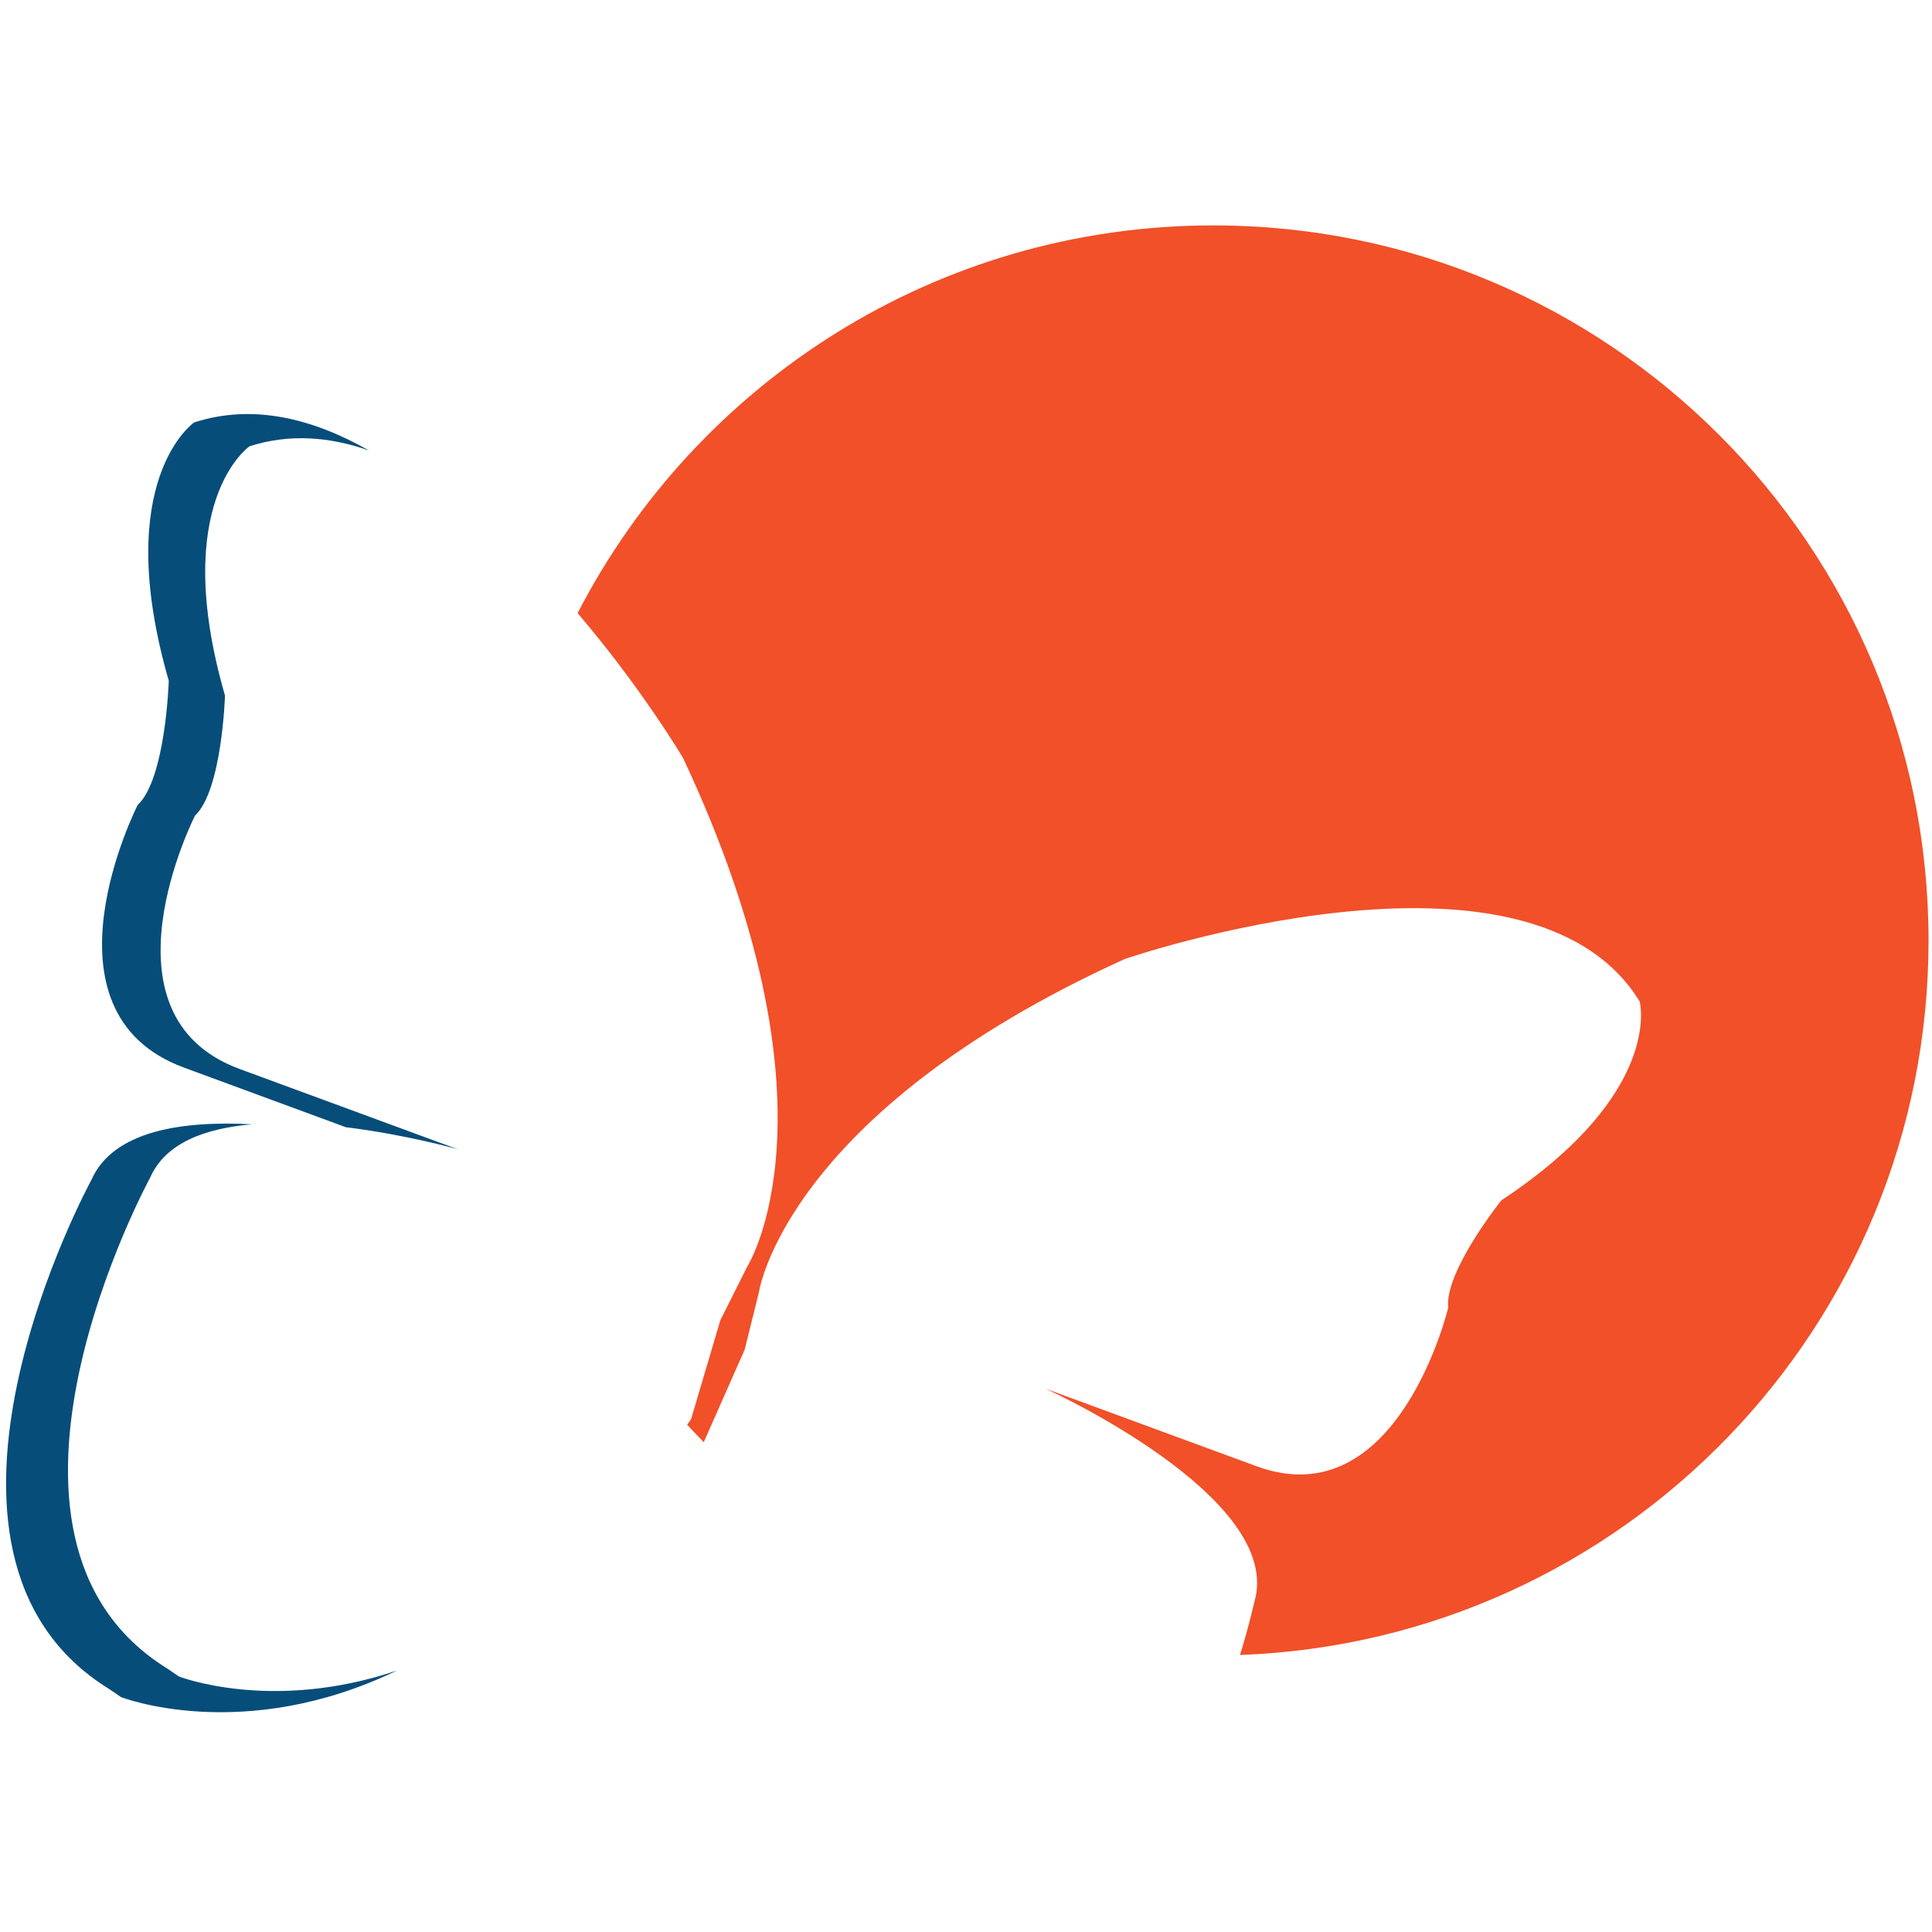 <svg xmlns="http://www.w3.org/2000/svg" width="120" height="120" viewBox="0 0 120 120"><path fill="#064D7A" d="M5.67 73.303c1.35-3.097 5.704-3.7 9.994-3.47-2.882.244-5.382 1.135-6.338 3.312 0 0-12.171 22.324 1.078 30.5l.704.482s5.77 2.263 13.544-.366c-9.577 4.62-17.143 1.645-17.143 1.645l-.726-.496C-6.948 96.44 5.669 73.303 5.669 73.303zm6.387-47.063c3.65-1.186 7.372-.244 10.857 1.739-2.436-.855-4.944-1.056-7.416-.259 0 0-5 3.442-1.523 15.484 0 0-.18 5.87-1.86 7.451 0 0-6.324 12.395 2.773 15.743l13.55 4.986s-3.175-.905-6.961-1.372l-10.045-3.7c-9.427-3.47-2.882-16.31-2.882-16.31 1.746-1.639 1.933-7.718 1.933-7.718-3.6-12.487 1.574-16.044 1.574-16.044z"/><path fill="#F15029" d="M75.366 14c-17.201 0-32.11 9.786-39.49 24.084 3.974 4.642 6.553 9.003 6.553 9.003 10.225 21.786 3.988 31.572 3.988 31.572L44.743 82l-1.818 6.143c-.08.123-.165.23-.244.353.345.373.697.74 1.049 1.099.007-.029.007-.065.014-.094l2.508-5.669.87-3.506s1.544-11.123 22.733-20.758c0 0 25.076-8.63 31.988 2.637 0 0 1.53 5.662-8.593 12.351 0 0-3.542 4.434-3.298 6.661 0 0-3.119 13.091-11.92 9.85l-13.106-4.82s14.945 6.768 12.976 13.278c0 0-.28 1.307-.883 3.269 23.76-.87 42.766-20.399 42.766-44.376 0-24.53-19.889-44.418-44.42-44.418"/></svg>

